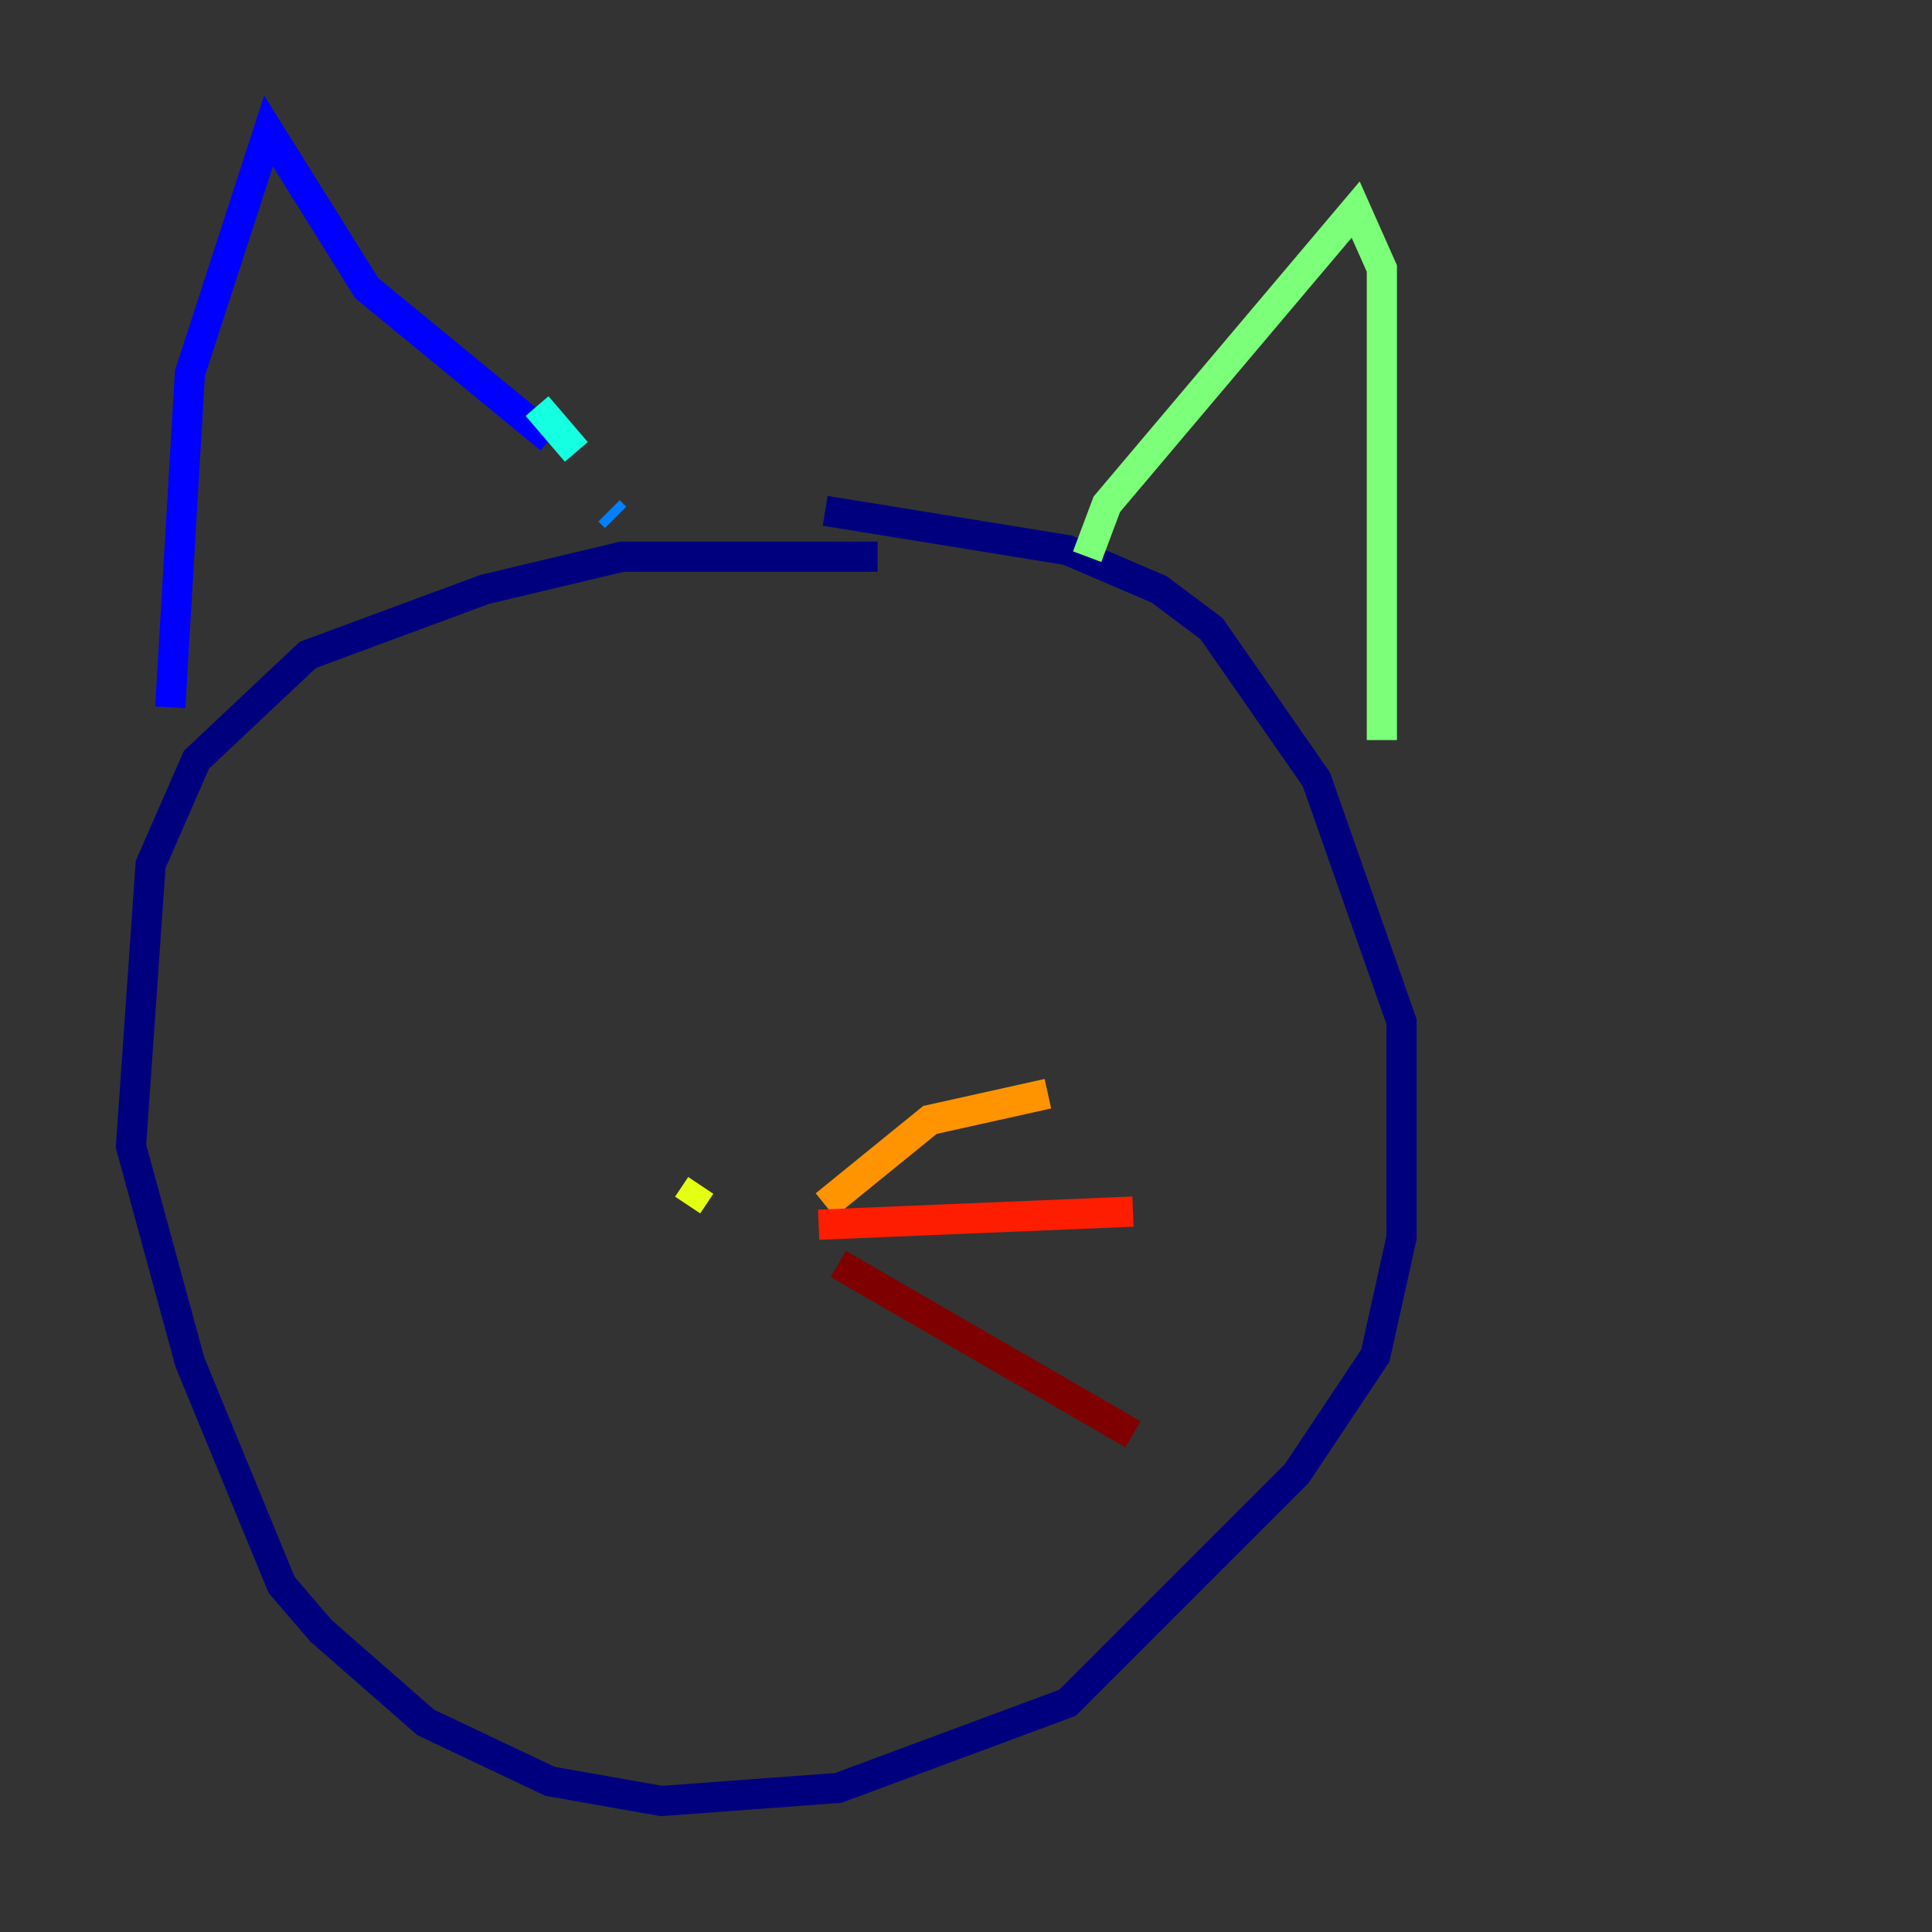 <?xml version="1.0" encoding="utf-8" ?>
<svg baseProfile="tiny" height="128" version="1.2" viewBox="0,0,128,128" width="128" xmlns="http://www.w3.org/2000/svg" xmlns:ev="http://www.w3.org/2001/xml-events" xmlns:xlink="http://www.w3.org/1999/xlink"><rect x="0" y="0" width="128" height="128" fill="#333333" stroke="none"/><defs /><polyline fill="none" points="58.142,36.881 41.22,36.881 32.108,39.051 20.393,43.39 13.017,50.332 9.98,57.275 8.678,75.932 12.583,90.251 18.658,105.003 21.261,108.041 28.203,114.115 36.447,118.02 43.824,119.322 55.539,118.454 70.725,112.814 85.912,97.627 91.119,89.817 92.854,82.007 92.854,67.688 87.214,51.634 80.271,41.654 76.8,39.051 70.725,36.447 54.671,33.844" stroke="#00007f" stroke-width="2" /><polyline fill="none" points="11.281,46.861 12.583,24.732 17.79,8.678 24.298,19.091 36.447,29.071" stroke="#0000ff" stroke-width="2" /><polyline fill="none" points="40.352,33.844 40.786,34.278" stroke="#0080ff" stroke-width="2" /><polyline fill="none" points="38.183,29.939 35.58,26.902" stroke="#15ffe1" stroke-width="2" /><polyline fill="none" points="72.027,36.881 73.329,33.41 89.817,13.885 91.552,17.79 91.552,49.031" stroke="#7cff79" stroke-width="2" /><polyline fill="none" points="46.427,78.536 45.559,79.837" stroke="#e4ff12" stroke-width="2" /><polyline fill="none" points="54.671,79.837 61.614,74.197 69.424,72.461" stroke="#ff9400" stroke-width="2" /><polyline fill="none" points="54.237,81.139 75.064,80.271" stroke="#ff1d00" stroke-width="2" /><polyline fill="none" points="55.539,83.742 75.064,95.024" stroke="#7f0000" stroke-width="2" /></svg>